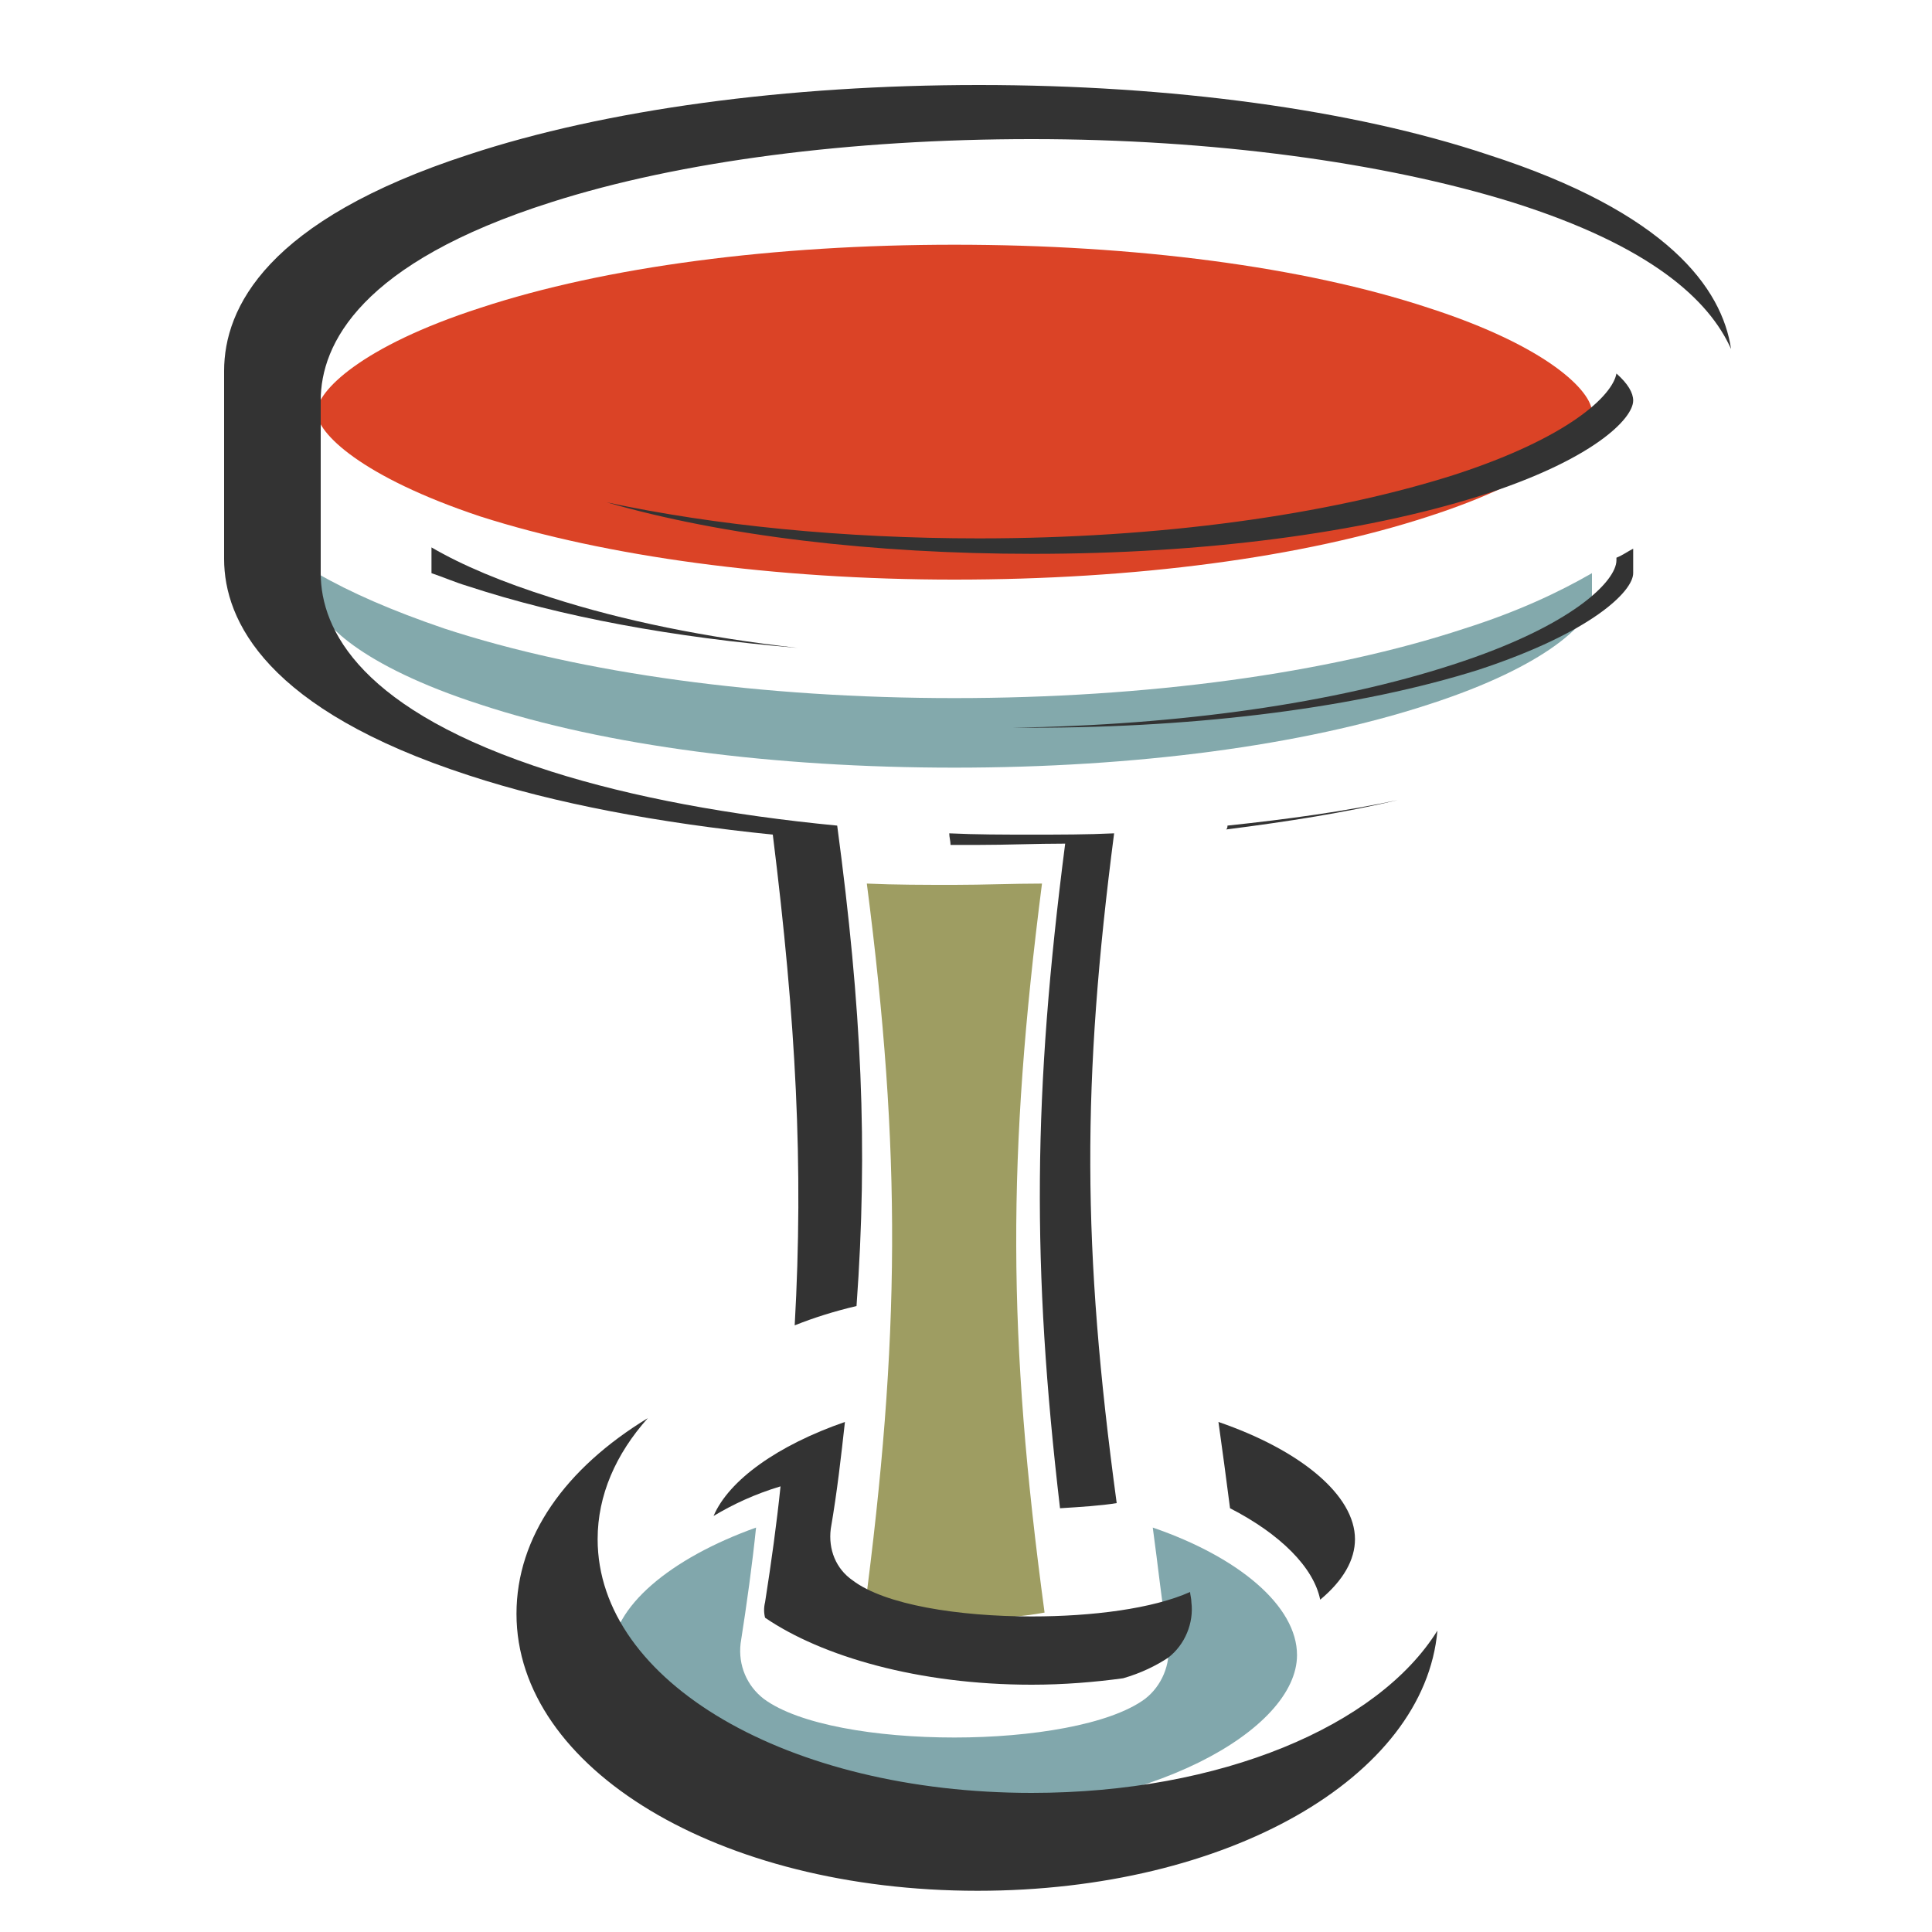 <?xml version="1.0" encoding="utf-8"?>
<!-- Generator: Adobe Illustrator 18.1.0, SVG Export Plug-In . SVG Version: 6.00 Build 0)  -->
<svg version="1.1" id="Layer_1" xmlns="http://www.w3.org/2000/svg" xmlns:xlink="http://www.w3.org/1999/xlink" x="0px" y="0px"
	 viewBox="0 0 150 150" enable-background="new 0 0 150 150" xml:space="preserve">
<g>
	<g>
		<path fill="#DB4326" d="M37.3,23.9C47,20.7,60.1,19,74.1,19c14,0,27.1,1.7,36.8,4.9c9.3,3,12.7,6.5,12.7,8.1
			c0,1.6-3.4,5.1-12.7,8.1c-9.8,3.2-22.8,4.9-36.8,4.9c-14,0-27.1-1.8-36.8-4.9C28,37,24.6,33.6,24.6,32
			C24.6,30.4,28,26.9,37.3,23.9z"/>
	</g>
	<g>
		<path fill="#81A7AC" d="M100.7,128.5c0,5.8-11.4,12.3-26.6,12.3c-15.2,0-26.6-6.5-26.6-12.3c0-3.7,4.5-7.5,11.2-9.9
			c-0.3,2.9-0.7,5.8-1.2,9c-0.2,1.7,0.5,3.3,1.8,4.3c2.7,2,8.7,3,14.8,3c6,0,12.1-1,14.8-3c1.3-1,2-2.7,1.8-4.3
			c-0.5-3.2-0.8-6.1-1.2-9C96.2,120.9,100.7,124.7,100.7,128.5z"/>
	</g>
	<g>
		<path fill="#9E9D62" d="M81.1,125.2c-3.7,0.7-10.3,0.7-14,0c2.8-21.3,2.9-35.7,0.2-56.6c2.2,0.1,4.5,0.1,6.8,0.1s4.5-0.1,6.8-0.1
			C78.2,89.7,78.2,103.7,81.1,125.2z"/>
	</g>
	<g>
		<path fill="#83A9AC" d="M110.9,54.7c-9.8,3.2-22.8,4.9-36.8,4.9c-14,0-27.1-1.7-36.8-4.9c-9.3-3-12.7-6.5-12.7-8.1v-2.1
			c2.6,1.5,5.8,2.9,9.9,4.3c10.7,3.5,24.7,5.4,39.6,5.4c14.9,0,29-1.9,39.6-5.4c4.1-1.3,7.3-2.8,9.9-4.3v2.1
			C123.6,48.2,120.2,51.7,110.9,54.7z"/>
	</g>
	<g>
		<g>
			<path fill="#333333" d="M126.8,44.5v-1.9c-0.4,0.2-0.8,0.5-1.3,0.7v0.2c0,1.6-3.4,5.1-12.7,8.1c-9.2,3-21.2,4.7-34.2,4.9
				c0.5,0,1,0,1.5,0c13.2,0,25.5-1.6,34.7-4.5C123.6,49.1,126.8,45.9,126.8,44.5z"/>
		</g>
		<g>
			<path fill="#333333" d="M86.5,64.7c-2.1,0.1-4.2,0.1-6.4,0.1c-2.2,0-4.3,0-6.4-0.1c0,0.3,0.1,0.6,0.1,0.9c0.7,0,1.4,0,2.1,0
				c2.3,0,4.5-0.1,6.8-0.1c-2.5,19.4-2.6,32.8-0.4,51.6c1.6-0.1,3.2-0.2,4.4-0.4C84,96.8,84,84,86.5,64.7z"/>
		</g>
		<g>
			<path fill="#333333" d="M65.6,110.4c-5.2,1.8-9,4.5-10.2,7.3c1.5-0.9,3.2-1.7,5.2-2.3c-0.3,2.9-0.7,5.8-1.2,9
				c-0.1,0.4-0.1,0.8,0,1.2c4.4,3,11.9,5.2,20.7,5.2c2.5,0,4.9-0.2,7.1-0.5c1.4-0.4,2.6-1,3.5-1.6c1.3-1,2-2.7,1.8-4.3
				c0-0.3-0.1-0.6-0.1-0.8c-2.9,1.3-7.6,1.9-12.3,1.9c-5.7,0-11.4-0.9-13.9-2.8c-1.3-0.9-1.9-2.4-1.7-4
				C65,115.8,65.3,113.1,65.6,110.4z"/>
		</g>
		<g>
			<path fill="#333333" d="M125.5,29c-0.3,1.7-3.7,5-12.7,7.9C103,40,90,41.8,76,41.8c-10.5,0-20.5-1-28.9-2.8c9,2.6,20.7,4,33.1,4
				c13.2,0,25.5-1.6,34.7-4.5c8.8-2.8,11.9-6,11.9-7.4C126.8,30.5,126.4,29.8,125.5,29z"/>
		</g>
		<g>
			<path fill="#333333" d="M61.7,102.9c1.5-0.6,3.1-1.1,4.8-1.5C67.4,89,66.9,78.3,65,64.1c-8.3-0.8-15.9-2.2-22.2-4.2
				c-14.8-4.7-17.9-11-17.9-15.4V31.1c0-4.4,3.1-10.7,17.9-15.4c10-3.2,23.3-4.9,37.3-4.9c14,0,27.3,1.8,37.3,4.9
				c10.8,3.4,15.3,7.6,17,11.4c-0.7-4.7-4.9-10.6-18.9-15.1C105,8.5,90.9,6.6,76,6.6c-14.9,0-29,1.9-39.6,5.4
				c-15.7,5.1-19,11.9-19,16.8v14.6c0,4.8,3.3,11.7,19,16.8c6.7,2.2,14.8,3.7,23.6,4.6C61.8,79.3,62.4,90.5,61.7,102.9z"/>
		</g>
		<g>
			<path fill="#333333" d="M61.9,50.3c-7.1-0.8-13.5-2.1-19.1-3.9c-3.8-1.2-6.9-2.5-9.3-3.9v1.9c0,0,0,0.1,0,0.1
				c0.9,0.3,1.8,0.7,2.8,1C43.6,47.9,52.3,49.5,61.9,50.3z"/>
		</g>
		<g>
			<path fill="#333333" d="M95.2,64.4c4.7-0.6,9.2-1.3,13.4-2.3c-4.2,0.9-8.6,1.5-13.3,2C95.3,64.2,95.3,64.3,95.2,64.4z"/>
		</g>
		<g>
			<path fill="#333333" d="M80.1,139.2c-18.9,0-33.7-8.6-33.7-19.7c0-3.4,1.4-6.6,3.9-9.4c-6.4,3.9-10.2,9.2-10.2,15.2
				c0,12,15.7,21.5,35.8,21.5c19.4,0,34.7-8.8,35.7-20.2C107,134,94.8,139.2,80.1,139.2z"/>
		</g>
		<g>
			<path fill="#333333" d="M105.2,119.5c0-3.4-4.2-6.9-10.6-9.1c0.3,2.1,0.6,4.4,0.9,6.7c3.9,2,6.5,4.6,7,7.1
				C104.3,122.7,105.2,121.1,105.2,119.5z"/>
		</g>
	</g>
</g>
</svg>
